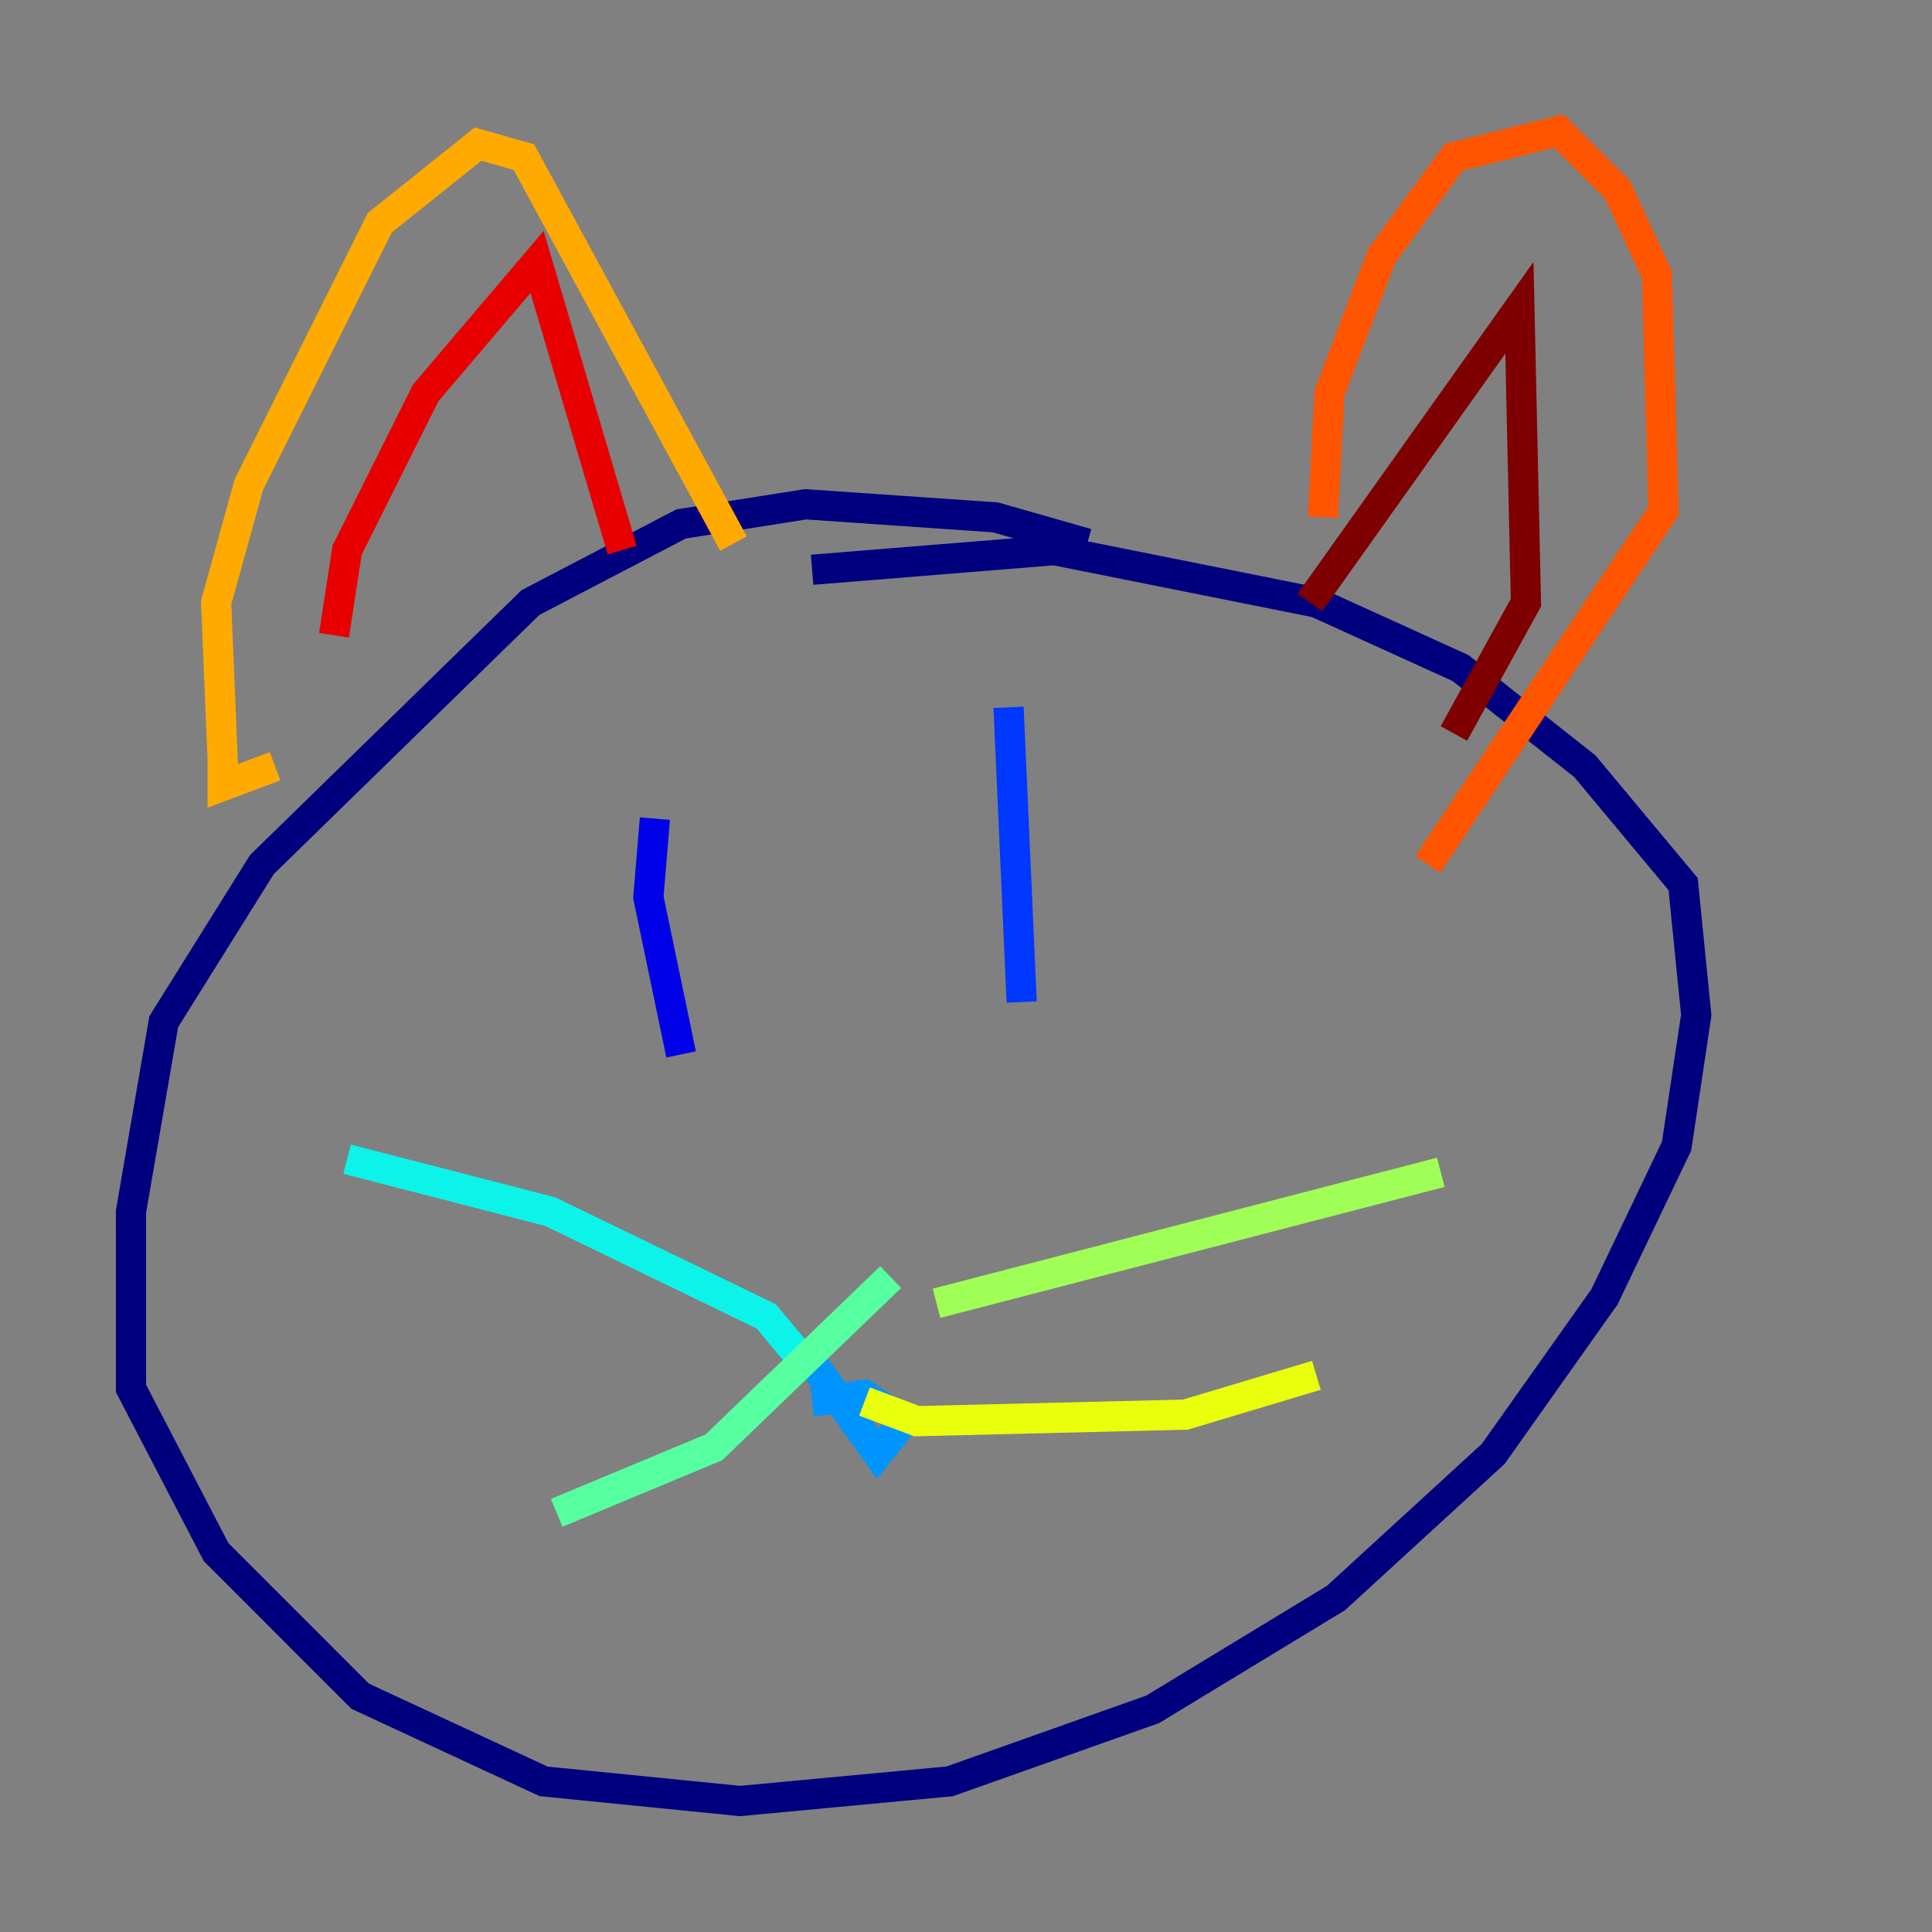 <?xml version="1.0" encoding="utf-8" ?>
<svg baseProfile="tiny" height="128" version="1.2" viewBox="0,0,128,128" width="128" xmlns="http://www.w3.org/2000/svg" xmlns:ev="http://www.w3.org/2001/xml-events" xmlns:xlink="http://www.w3.org/1999/xlink"><rect x="0" y="0" width="128" height="128" fill="#808080" stroke="none"/><defs /><polyline fill="none" points="72.027,36.014 65.953,34.278 53.37,33.41 45.125,34.712 35.146,39.919 17.356,57.275 10.848,67.688 8.678,80.271 8.678,91.986 14.319,102.834 23.864,112.38 36.014,118.02 49.031,119.322 62.915,118.02 76.366,113.248 88.515,105.871 98.929,96.325 106.305,85.912 111.078,75.932 112.38,67.254 111.512,58.576 105.003,50.766 96.759,44.258 87.214,39.919 69.858,36.447 53.803,37.749" stroke="#00007f" stroke-width="2" /><polyline fill="none" points="43.39,54.237 42.956,59.444 45.125,69.858" stroke="#0000e8" stroke-width="2" /><polyline fill="none" points="66.82,46.861 67.688,66.386" stroke="#0038ff" stroke-width="2" /><polyline fill="none" points="53.803,90.251 58.142,96.325 59.878,94.156 57.275,92.42 53.803,92.854" stroke="#0094ff" stroke-width="2" /><polyline fill="none" points="22.997,76.8 36.447,80.271 50.766,87.214 52.936,89.817" stroke="#0cf4ea" stroke-width="2" /><polyline fill="none" points="36.881,100.231 47.295,95.891 59.01,84.61" stroke="#56ffa0" stroke-width="2" /><polyline fill="none" points="95.458,77.668 62.047,86.346" stroke="#a0ff56" stroke-width="2" /><polyline fill="none" points="87.214,91.119 78.536,93.722 60.746,94.156 57.275,92.854" stroke="#eaff0c" stroke-width="2" /><polyline fill="none" points="18.224,50.766 14.752,52.068 14.752,50.332 14.319,39.919 16.488,32.108 25.166,14.752 31.675,9.546 34.712,10.414 48.597,36.014" stroke="#ffaa00" stroke-width="2" /><polyline fill="none" points="87.647,34.278 88.081,26.034 91.552,16.922 96.325,10.414 103.268,8.678 107.173,12.583 109.776,18.224 110.21,33.844 94.59,57.275" stroke="#ff5500" stroke-width="2" /><polyline fill="none" points="22.129,42.088 22.997,36.447 28.203,26.034 35.58,17.356 41.22,36.447" stroke="#e80000" stroke-width="2" /><polyline fill="none" points="86.78,39.919 100.664,20.393 101.098,39.919 96.325,48.597" stroke="#7f0000" stroke-width="2" /></svg>